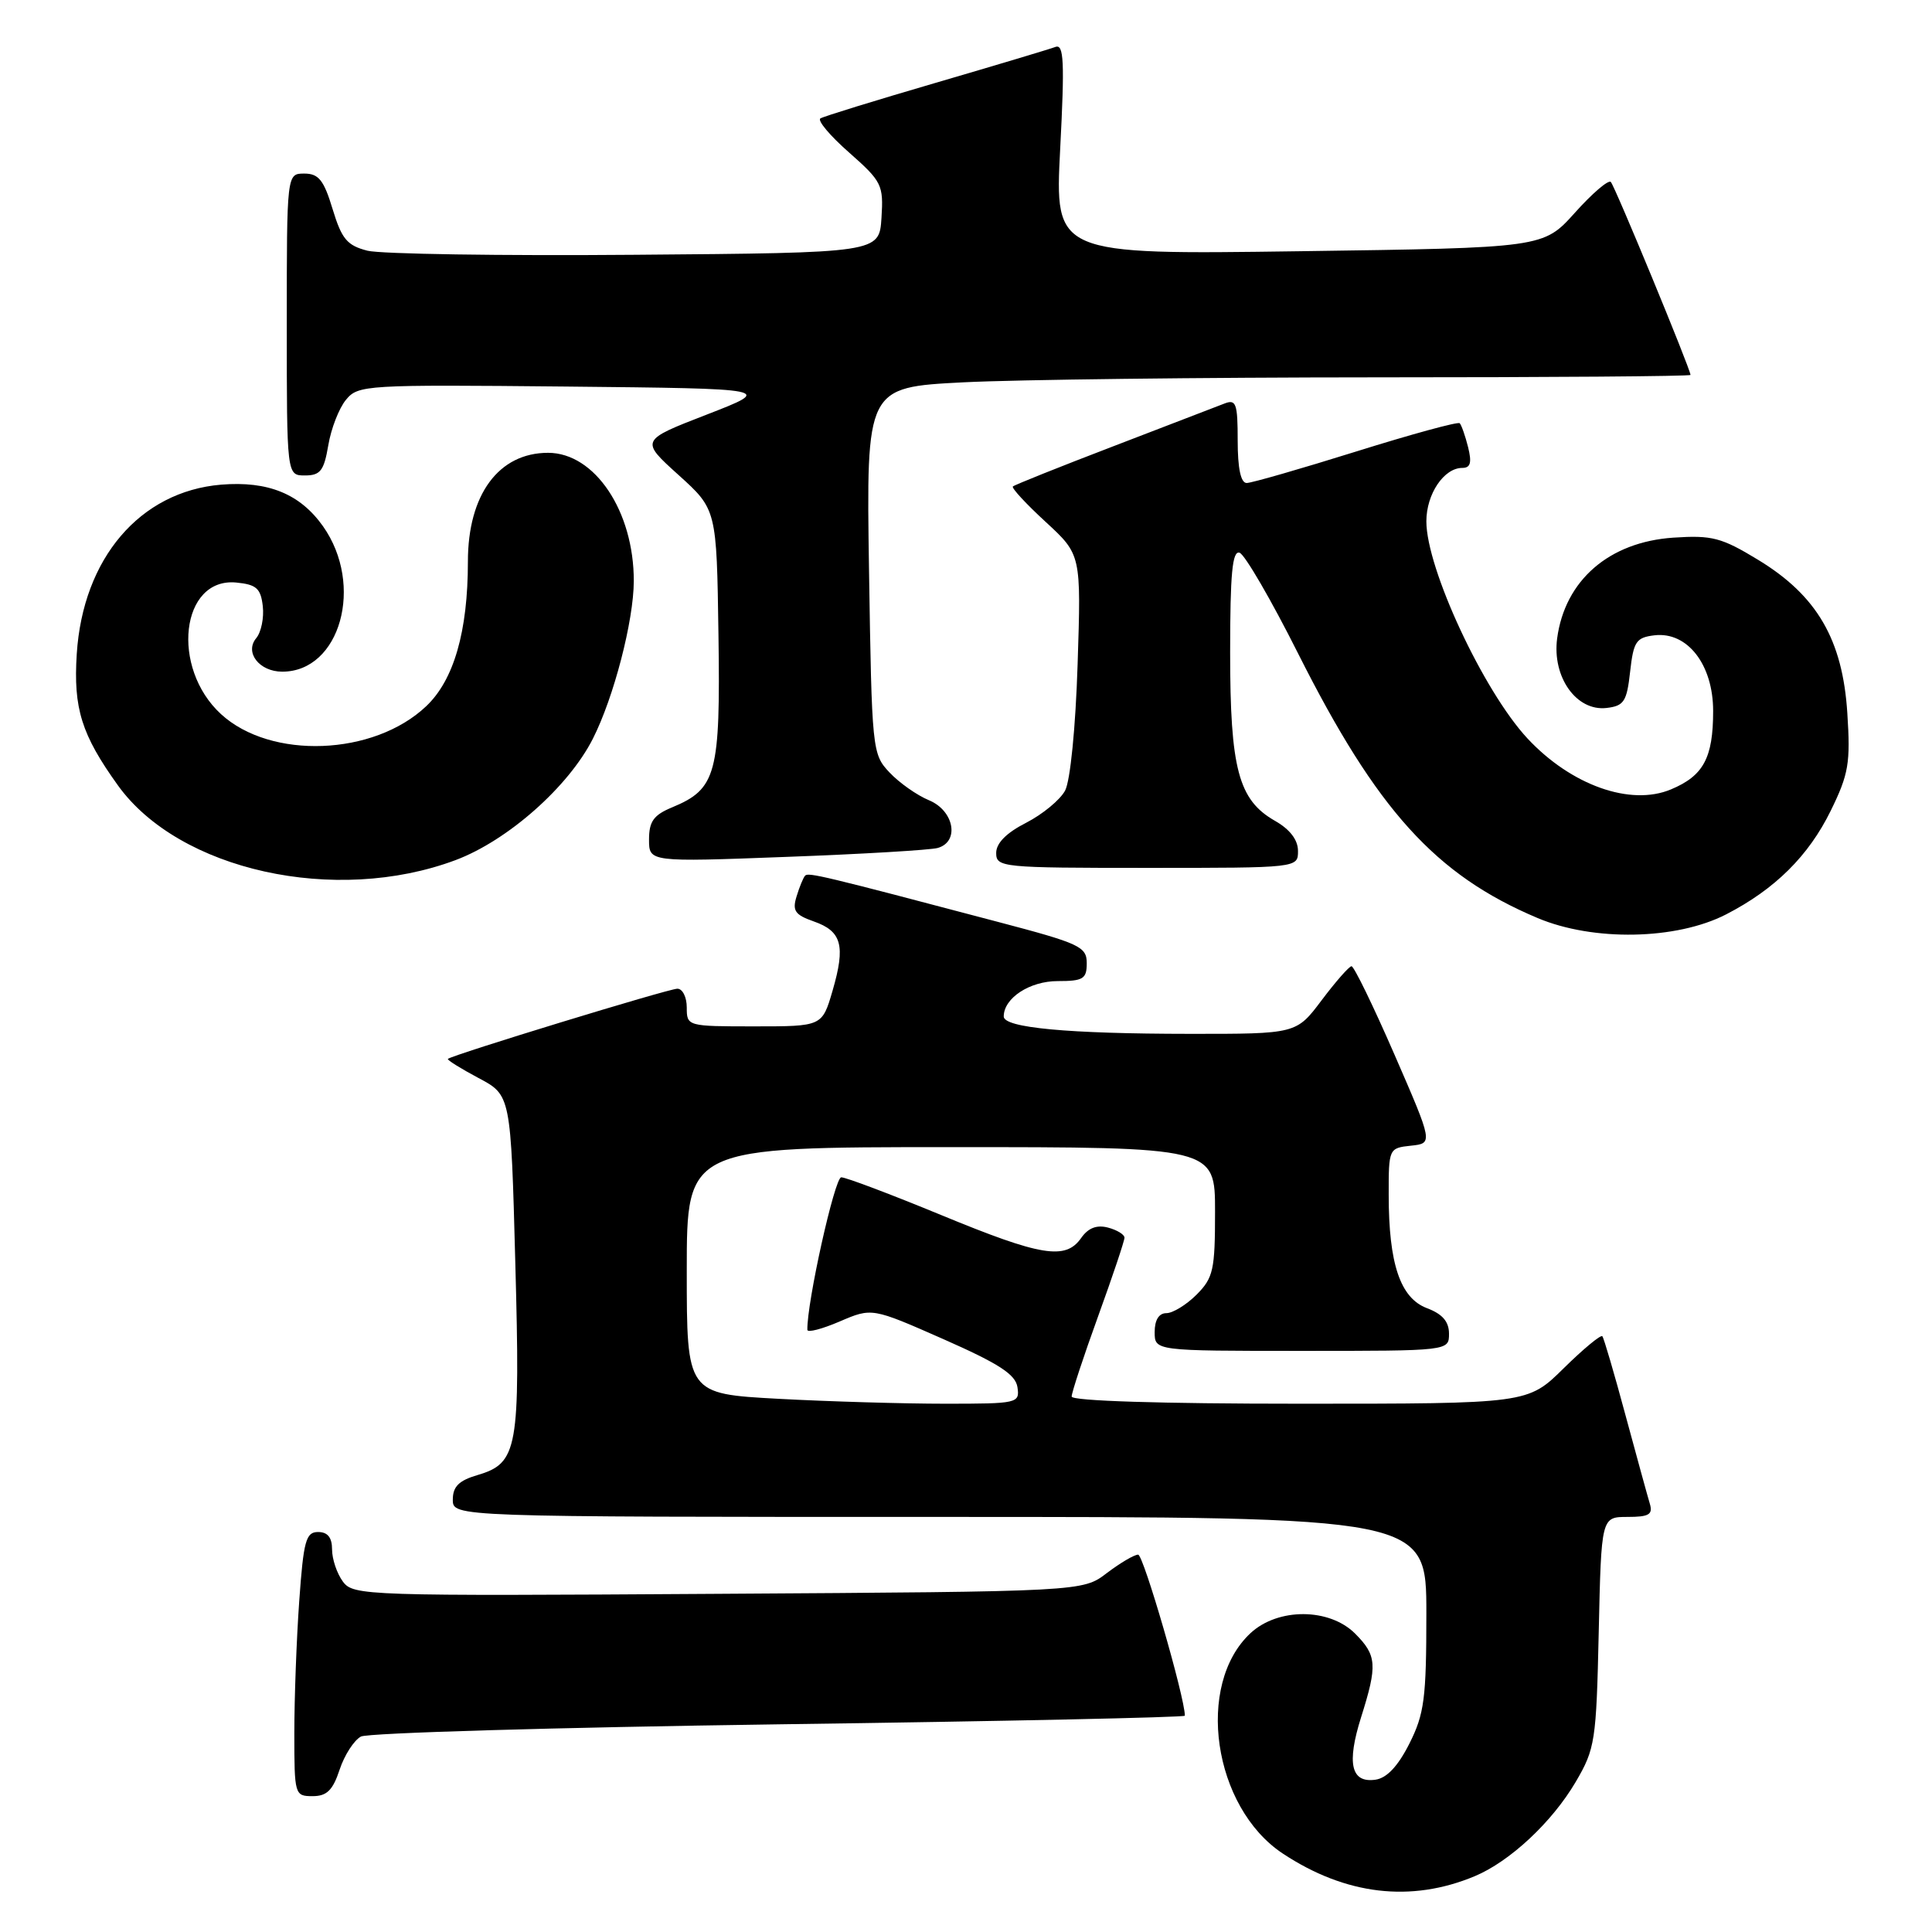 <?xml version="1.0" encoding="UTF-8" standalone="no"?>
<!DOCTYPE svg PUBLIC "-//W3C//DTD SVG 1.1//EN" "http://www.w3.org/Graphics/SVG/1.1/DTD/svg11.dtd" >
<svg xmlns="http://www.w3.org/2000/svg" xmlns:xlink="http://www.w3.org/1999/xlink" version="1.1" viewBox="0 0 256 256">
 <g >
 <path fill="currentColor"
d=" M 195.40 248.61 C 200.07 246.66 205.66 241.44 208.79 236.11 C 211.36 231.73 211.52 230.73 211.84 216.25 C 212.18 201.00 212.18 201.00 215.66 201.00 C 218.50 201.00 219.04 200.68 218.61 199.25 C 218.32 198.29 216.87 193.00 215.38 187.50 C 213.90 182.00 212.52 177.30 212.32 177.06 C 212.12 176.82 209.81 178.73 207.19 181.31 C 202.43 186.00 202.43 186.00 172.22 186.00 C 153.79 186.00 142.00 185.63 142.00 185.05 C 142.00 184.53 143.57 179.75 145.50 174.43 C 147.43 169.11 149.00 164.42 149.00 164.00 C 149.00 163.58 148.02 162.98 146.81 162.66 C 145.32 162.27 144.19 162.71 143.26 164.04 C 141.19 167.00 137.96 166.47 124.71 161.00 C 118.04 158.25 112.09 156.00 111.47 156.00 C 110.60 156.00 106.90 172.63 106.98 176.21 C 106.99 176.61 108.92 176.11 111.27 175.10 C 115.54 173.27 115.54 173.27 125.02 177.45 C 132.38 180.70 134.57 182.12 134.82 183.82 C 135.13 185.94 134.85 186.00 125.23 186.00 C 119.77 186.00 109.84 185.71 103.16 185.35 C 91.00 184.69 91.00 184.69 91.00 168.35 C 91.00 152.00 91.00 152.00 126.00 152.00 C 161.00 152.00 161.00 152.00 161.00 160.55 C 161.00 168.29 160.77 169.32 158.55 171.55 C 157.20 172.90 155.40 174.00 154.55 174.00 C 153.56 174.00 153.00 174.91 153.00 176.50 C 153.00 179.00 153.00 179.00 172.50 179.00 C 192.00 179.00 192.00 179.00 192.00 176.72 C 192.00 175.12 191.13 174.11 189.08 173.34 C 185.54 172.00 184.01 167.47 184.01 158.31 C 184.00 152.20 184.04 152.12 186.95 151.81 C 189.89 151.50 189.89 151.50 184.78 139.75 C 181.97 133.29 179.40 128.01 179.08 128.03 C 178.76 128.05 176.98 130.07 175.13 132.53 C 171.77 137.00 171.77 137.00 157.63 136.99 C 141.51 136.98 133.00 136.19 133.00 134.69 C 133.00 132.25 136.44 130.00 140.15 130.00 C 143.53 130.00 144.00 129.71 144.00 127.63 C 144.00 125.44 143.08 125.01 132.25 122.16 C 109.04 116.03 107.10 115.57 106.68 116.03 C 106.44 116.29 105.93 117.52 105.55 118.78 C 104.96 120.68 105.34 121.22 107.82 122.09 C 111.54 123.39 112.06 125.29 110.32 131.27 C 108.94 136.00 108.94 136.00 99.97 136.00 C 91.07 136.00 91.00 135.98 91.00 133.50 C 91.00 132.12 90.44 131.00 89.75 131.01 C 88.56 131.02 59.86 139.80 59.35 140.31 C 59.22 140.45 61.04 141.58 63.40 142.84 C 67.69 145.11 67.69 145.11 68.28 167.30 C 68.95 192.03 68.62 193.88 63.25 195.46 C 60.81 196.18 60.00 196.98 60.00 198.71 C 60.00 201.00 60.00 201.00 124.50 201.00 C 189.00 201.00 189.00 201.00 189.00 213.79 C 189.00 225.06 188.73 227.10 186.75 231.04 C 185.24 234.03 183.76 235.61 182.25 235.82 C 179.02 236.28 178.42 233.68 180.35 227.55 C 182.54 220.62 182.44 219.35 179.55 216.45 C 176.14 213.05 169.35 213.02 165.71 216.39 C 158.35 223.22 160.72 239.47 169.97 245.60 C 178.30 251.11 186.96 252.13 195.40 248.61 Z  M 45.00 234.49 C 45.64 232.56 46.91 230.59 47.83 230.10 C 48.75 229.62 73.69 228.89 103.25 228.48 C 132.81 228.08 157.00 227.56 157.00 227.34 C 157.00 224.91 151.51 206.00 150.81 206.00 C 150.29 206.00 148.43 207.10 146.66 208.44 C 143.46 210.89 143.46 210.89 95.16 211.19 C 48.31 211.49 46.81 211.44 45.43 209.56 C 44.64 208.49 44.00 206.58 44.00 205.31 C 44.00 203.73 43.42 203.00 42.15 203.00 C 40.53 203.00 40.22 204.15 39.65 212.15 C 39.29 217.19 39.00 225.06 39.00 229.65 C 39.00 237.82 39.05 238.00 41.42 238.00 C 43.31 238.00 44.10 237.22 45.00 234.49 Z  M 228.72 121.16 C 235.19 117.83 239.65 113.41 242.59 107.41 C 244.96 102.57 245.21 101.10 244.78 94.49 C 244.16 84.75 240.76 78.92 232.96 74.18 C 228.11 71.23 226.86 70.90 221.74 71.24 C 213.22 71.81 207.36 76.89 206.33 84.59 C 205.65 89.71 208.88 94.27 212.87 93.81 C 215.19 93.54 215.56 92.96 216.00 89.00 C 216.45 84.99 216.80 84.47 219.24 84.18 C 223.60 83.68 227.00 88.07 227.00 94.21 C 227.00 100.43 225.72 102.80 221.41 104.60 C 216.04 106.85 208.18 104.05 202.39 97.84 C 196.56 91.56 189.00 75.34 189.00 69.08 C 189.00 65.46 191.33 62.00 193.76 62.00 C 194.85 62.00 195.04 61.31 194.53 59.25 C 194.15 57.74 193.65 56.32 193.42 56.08 C 193.19 55.85 187.01 57.54 179.69 59.83 C 172.36 62.12 165.84 64.00 165.19 64.00 C 164.41 64.00 164.00 62.05 164.00 58.39 C 164.00 53.46 163.79 52.87 162.25 53.47 C 161.29 53.85 154.67 56.39 147.53 59.13 C 140.40 61.86 134.41 64.26 134.21 64.46 C 134.01 64.66 135.96 66.77 138.55 69.15 C 143.26 73.49 143.26 73.49 142.79 88.01 C 142.52 96.44 141.82 103.46 141.13 104.76 C 140.47 105.99 138.15 107.90 135.97 109.02 C 133.36 110.35 132.00 111.72 132.00 113.02 C 132.00 114.93 132.74 115.00 152.00 115.00 C 172.00 115.00 172.00 115.00 171.99 112.75 C 171.99 111.29 170.92 109.89 168.95 108.77 C 164.10 106.01 163.00 101.88 163.00 86.45 C 163.00 76.00 163.29 72.93 164.25 73.24 C 164.94 73.47 168.43 79.47 172.00 86.58 C 182.45 107.36 190.21 115.94 203.73 121.64 C 211.12 124.76 222.13 124.55 228.72 121.16 Z  M 60.36 113.97 C 67.27 111.38 75.33 104.26 78.56 97.88 C 81.33 92.42 83.97 82.25 83.98 77.00 C 84.00 67.75 78.82 60.00 72.62 60.00 C 66.08 60.00 62.00 65.53 62.00 74.40 C 62.00 83.67 60.14 90.12 56.46 93.59 C 49.52 100.16 35.89 100.68 29.29 94.63 C 22.57 88.47 23.96 76.48 31.31 77.19 C 33.97 77.45 34.55 77.96 34.82 80.31 C 35.00 81.86 34.61 83.77 33.95 84.56 C 32.38 86.45 34.36 89.00 37.40 89.00 C 45.09 89.00 48.30 77.52 42.80 69.73 C 39.76 65.44 35.52 63.71 29.30 64.22 C 18.54 65.12 10.98 73.99 10.17 86.66 C 9.71 93.88 10.80 97.35 15.62 104.06 C 23.72 115.34 44.43 119.93 60.36 113.97 Z  M 124.25 112.36 C 127.18 111.53 126.43 107.42 123.10 106.04 C 121.50 105.38 119.15 103.72 117.86 102.35 C 115.57 99.92 115.52 99.41 115.15 75.59 C 114.78 51.32 114.78 51.32 127.64 50.66 C 134.71 50.30 159.29 50.01 182.25 50.00 C 205.21 50.00 224.00 49.86 224.00 49.68 C 224.00 48.93 213.97 24.63 213.44 24.11 C 213.12 23.79 210.98 25.62 208.68 28.19 C 204.50 32.84 204.50 32.84 172.13 33.29 C 139.76 33.74 139.76 33.74 140.48 19.72 C 141.08 8.15 140.97 5.80 139.85 6.22 C 139.11 6.50 131.97 8.64 124.00 10.97 C 116.03 13.30 109.14 15.42 108.71 15.69 C 108.27 15.95 109.98 17.99 112.51 20.21 C 116.86 24.05 117.08 24.50 116.80 28.88 C 116.50 33.50 116.50 33.50 84.19 33.76 C 66.42 33.91 50.45 33.66 48.69 33.22 C 45.99 32.53 45.28 31.68 44.07 27.70 C 42.91 23.86 42.22 23.00 40.32 23.00 C 38.00 23.00 38.00 23.00 38.00 43.00 C 38.00 63.00 38.00 63.00 40.41 63.00 C 42.45 63.00 42.93 62.37 43.50 59.00 C 43.87 56.80 44.92 54.09 45.84 52.98 C 47.45 51.01 48.41 50.96 75.00 51.22 C 102.50 51.50 102.50 51.50 93.66 54.93 C 84.83 58.35 84.83 58.35 89.90 62.93 C 94.96 67.50 94.96 67.50 95.20 84.09 C 95.47 102.53 94.93 104.54 89.08 106.97 C 86.61 107.99 86.00 108.84 86.00 111.24 C 86.00 114.23 86.00 114.23 104.25 113.54 C 114.29 113.17 123.29 112.63 124.25 112.36 Z "/>
</g>
</svg>